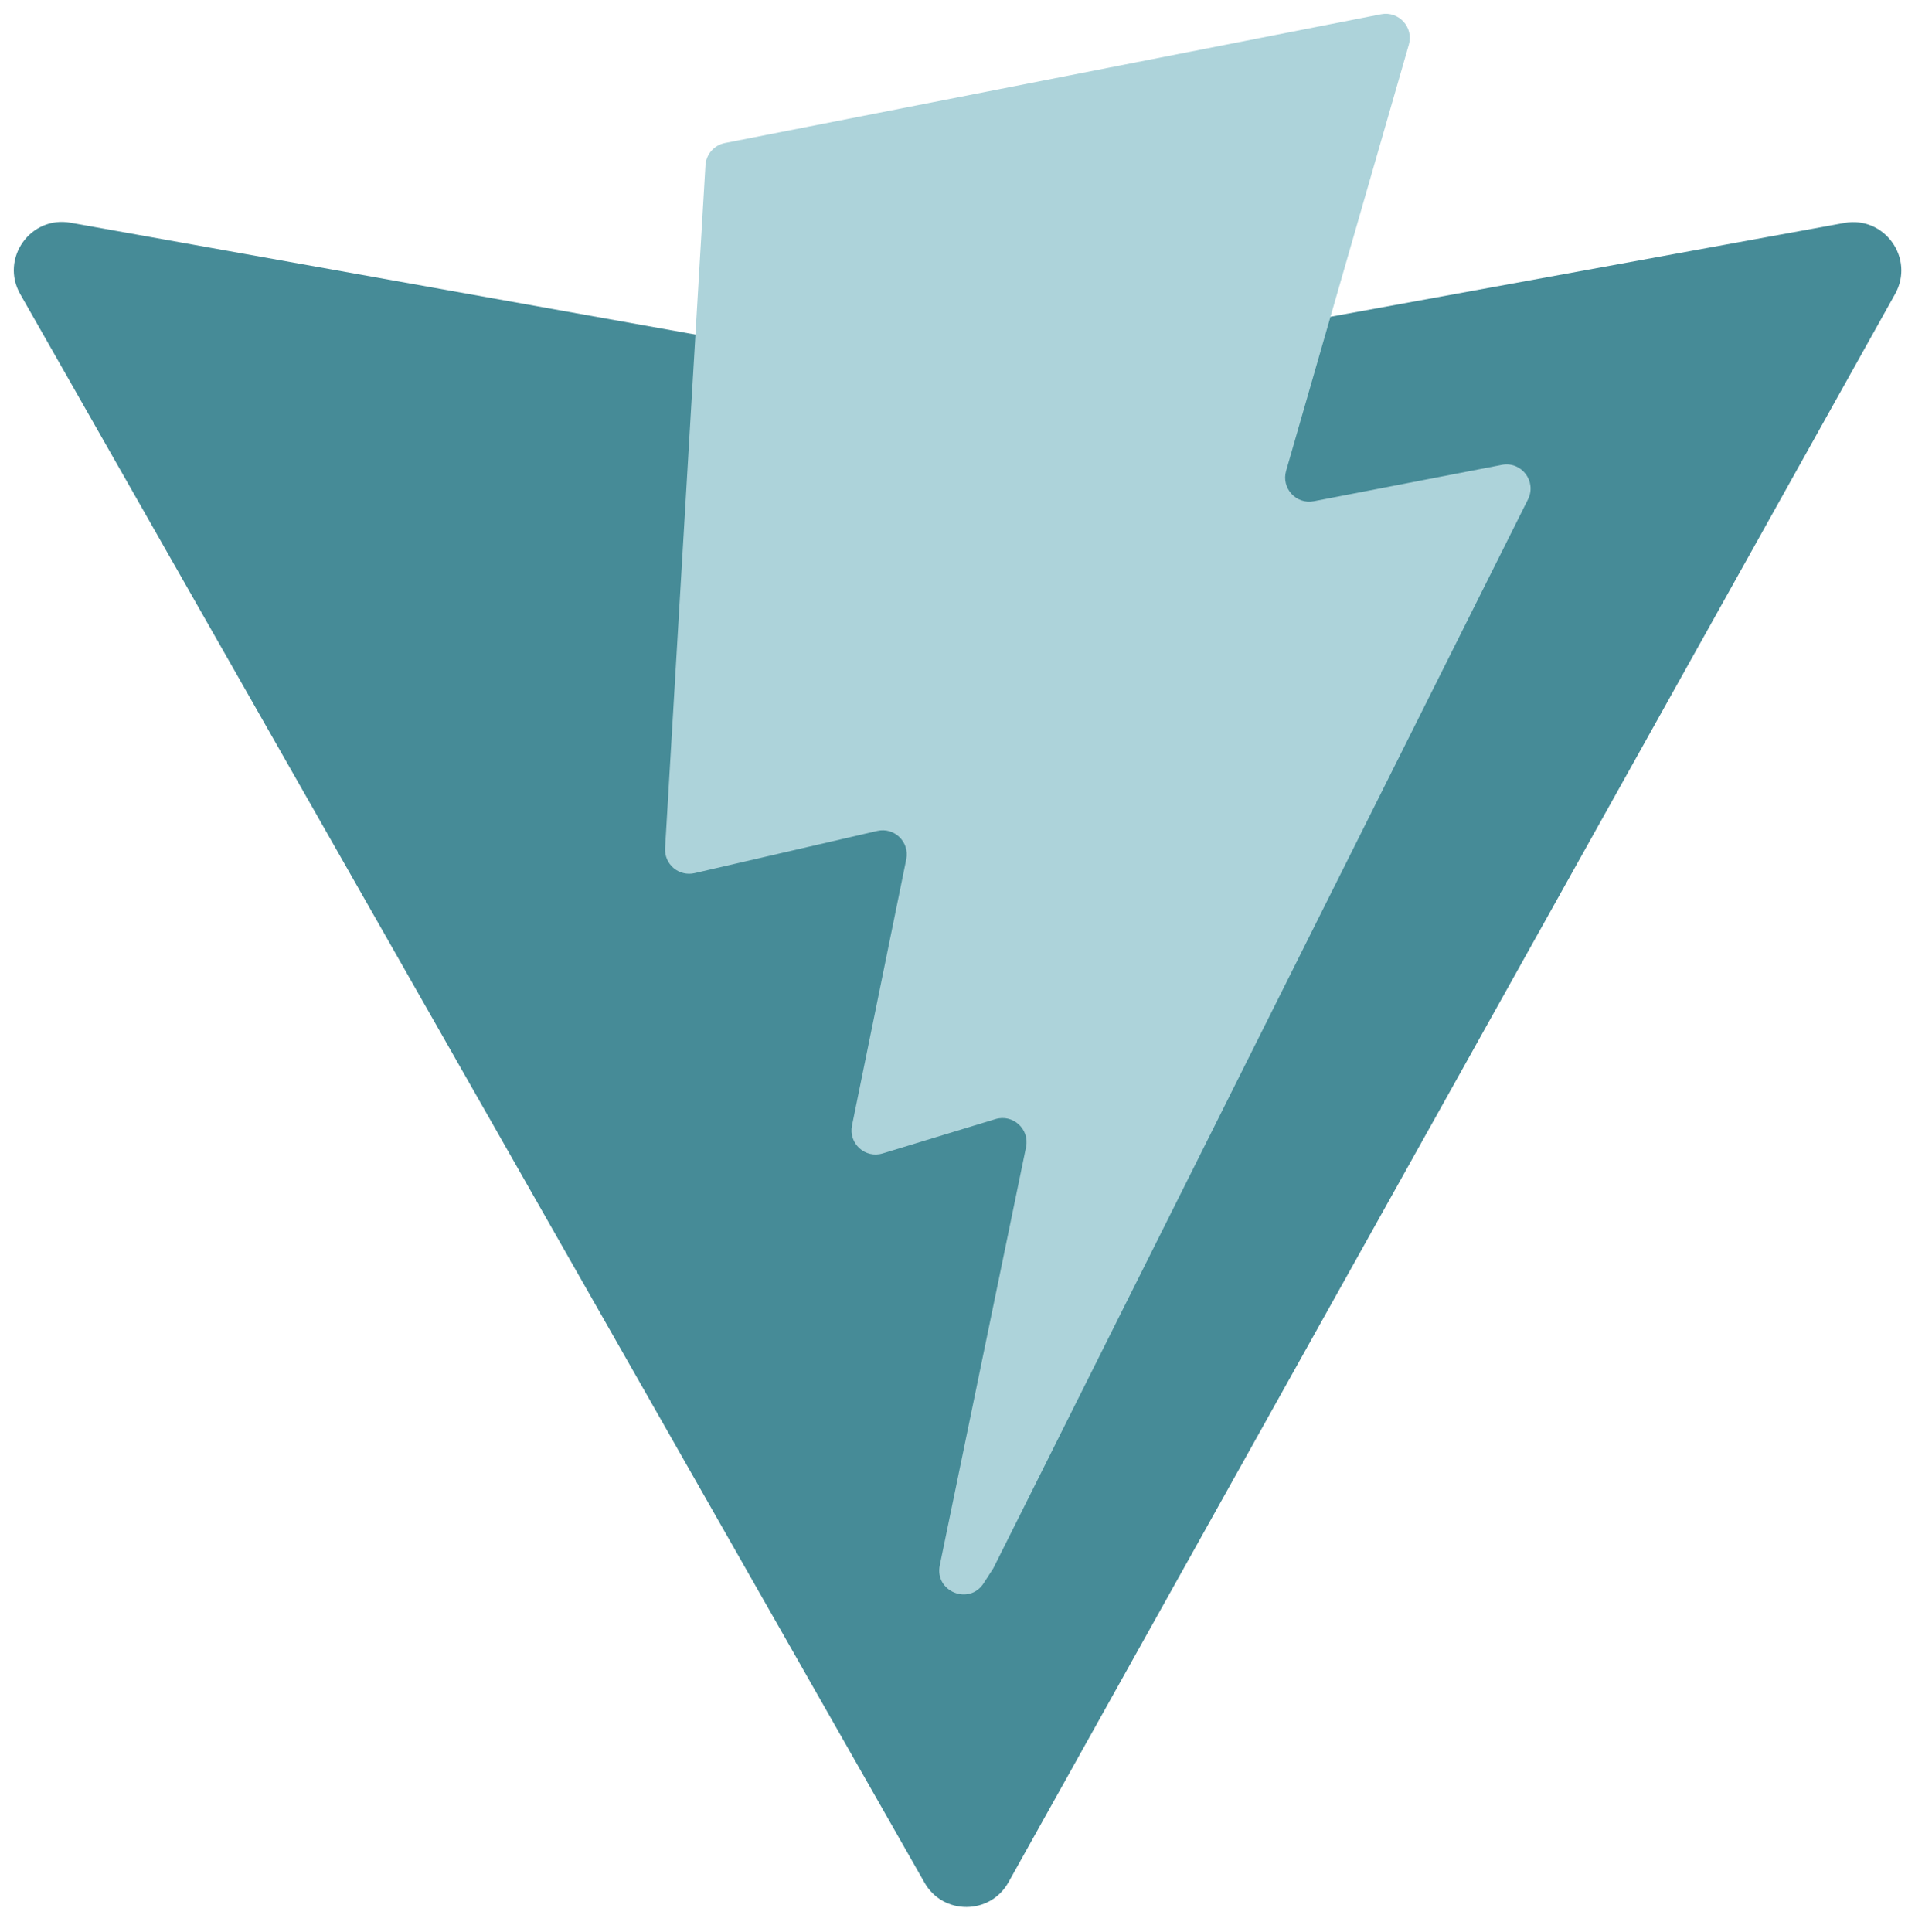 <svg width="112" height="113" viewBox="0 0 112 113" fill="none" xmlns="http://www.w3.org/2000/svg">
<path d="M110.837 17.193L58.979 110.08C57.908 111.997 55.157 112.009 54.071 110.1L1.184 17.202C2.08616e-06 15.122 1.775 12.603 4.128 13.025L56.042 22.319C56.373 22.378 56.712 22.378 57.043 22.317L107.871 13.037C110.216 12.61 112 15.109 110.837 17.193Z" fill="#468B97"/>
<path d="M80.771 0.833L42.395 8.365C42.088 8.425 41.81 8.586 41.605 8.821C41.399 9.057 41.277 9.354 41.259 9.667L38.898 49.604C38.885 49.823 38.924 50.042 39.01 50.243C39.096 50.445 39.228 50.624 39.395 50.766C39.563 50.907 39.761 51.008 39.974 51.059C40.187 51.111 40.409 51.112 40.622 51.063L51.307 48.593C52.306 48.362 53.21 49.244 53.004 50.251L49.83 65.821C49.616 66.869 50.598 67.765 51.62 67.454L58.219 65.446C59.242 65.135 60.225 66.034 60.009 67.082L54.964 91.54C54.649 93.07 56.68 93.904 57.527 92.593L58.093 91.717L89.365 29.204C89.889 28.158 88.985 26.964 87.838 27.186L76.84 29.312C75.806 29.512 74.927 28.548 75.219 27.535L82.397 2.609C82.689 1.594 81.806 0.63 80.771 0.833Z" fill="#ADD3DA"/>
</svg>
